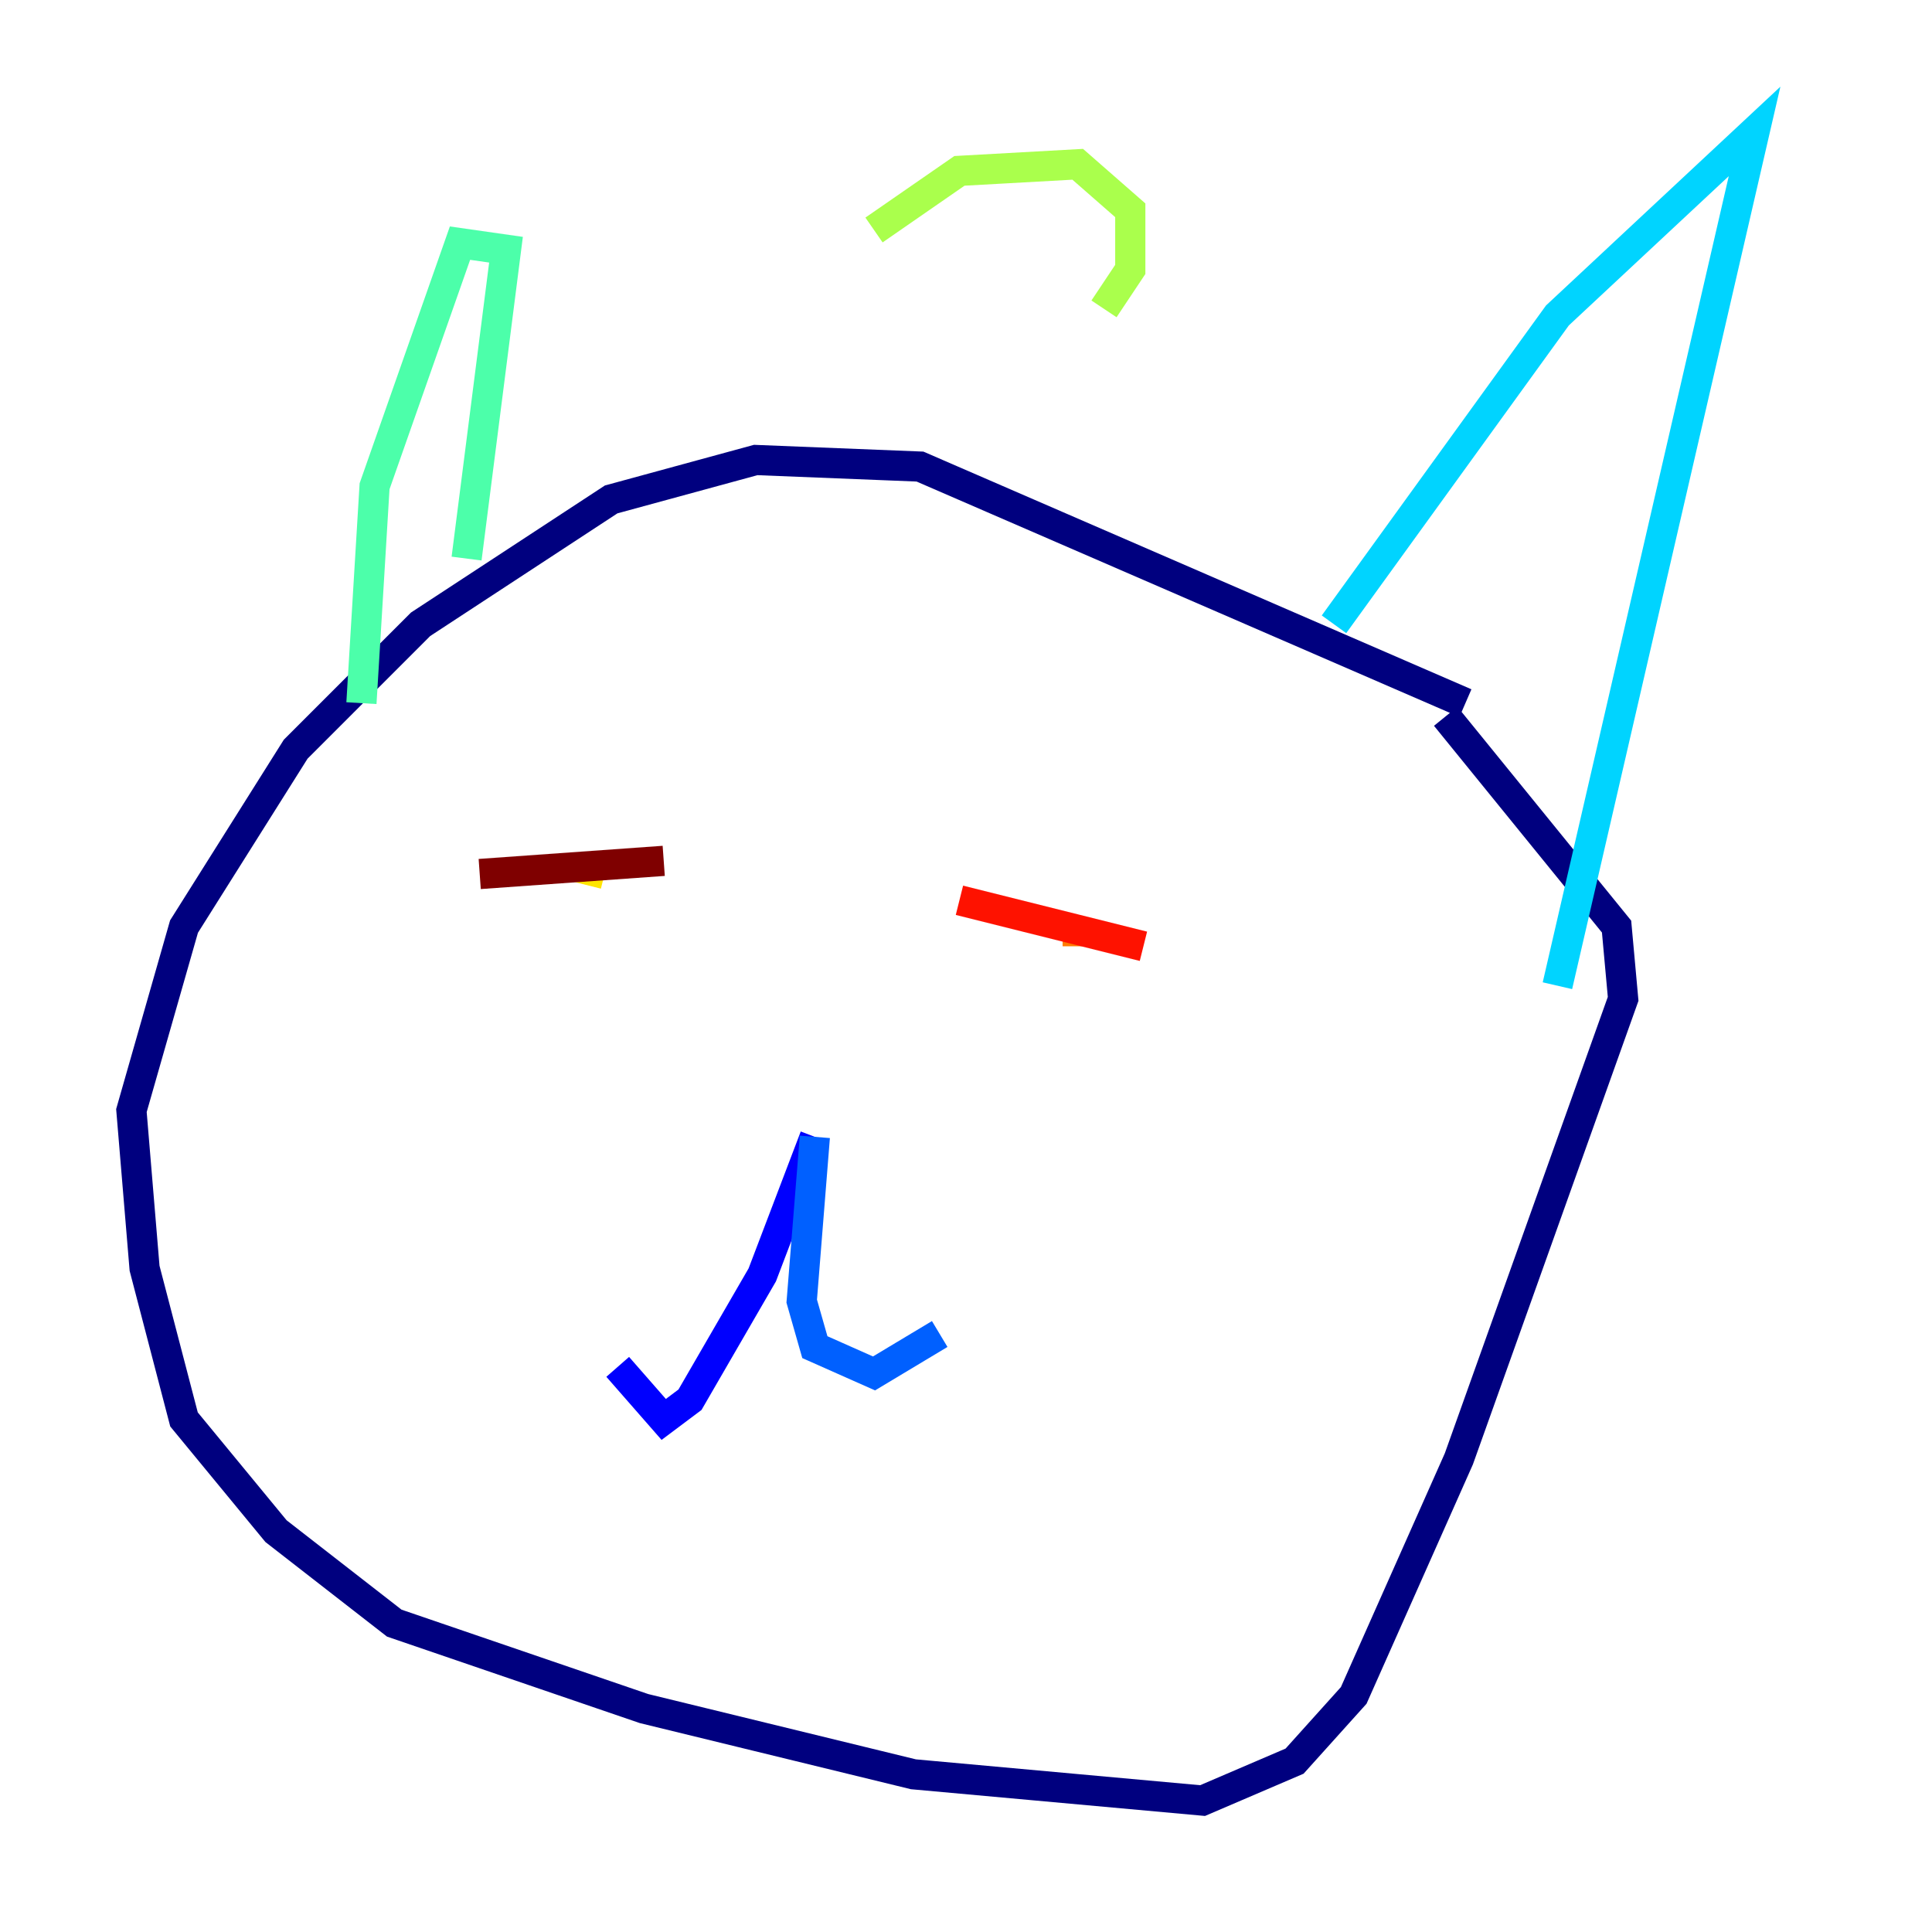 <?xml version="1.0" encoding="utf-8" ?>
<svg baseProfile="tiny" height="128" version="1.2" viewBox="0,0,128,128" width="128" xmlns="http://www.w3.org/2000/svg" xmlns:ev="http://www.w3.org/2001/xml-events" xmlns:xlink="http://www.w3.org/1999/xlink"><defs /><polyline fill="none" points="97.088,46.585 60.952,30.912 50.068,30.476 40.49,33.088 27.864,41.361 19.592,49.633 12.191,61.388 8.707,73.578 9.578,84.027 12.191,94.041 18.286,101.442 26.122,107.537 42.667,113.197 60.517,117.551 79.674,119.293 85.769,116.68 89.687,112.326 96.653,96.653 107.537,66.177 107.102,61.388 95.782,47.456" stroke="#00007f" stroke-width="2" /><polyline fill="none" points="53.986,75.32 50.503,84.463 45.714,92.735 43.973,94.041 40.925,90.558" stroke="#0000fe" stroke-width="2" /><polyline fill="none" points="53.986,75.32 53.116,86.204 53.986,89.252 57.905,90.993 62.258,88.381" stroke="#0060ff" stroke-width="2" /><polyline fill="none" points="88.381,41.361 103.184,20.898 116.245,8.707 103.184,65.306" stroke="#00d4ff" stroke-width="2" /><polyline fill="none" points="30.912,37.007 33.524,16.544 30.476,16.109 24.816,32.218 23.946,46.585" stroke="#4cffaa" stroke-width="2" /><polyline fill="none" points="73.143,20.463 74.884,17.85 74.884,13.932 71.401,10.884 63.565,11.32 57.905,15.238" stroke="#aaff4c" stroke-width="2" /><polyline fill="none" points="38.313,57.469 40.054,57.905" stroke="#ffe500" stroke-width="2" /><polyline fill="none" points="71.401,62.258 71.401,62.694" stroke="#ff7a00" stroke-width="2" /><polyline fill="none" points="63.565,59.646 75.755,62.694" stroke="#fe1200" stroke-width="2" /><polyline fill="none" points="43.973,57.034 31.782,57.905" stroke="#7f0000" stroke-width="2" /></svg>